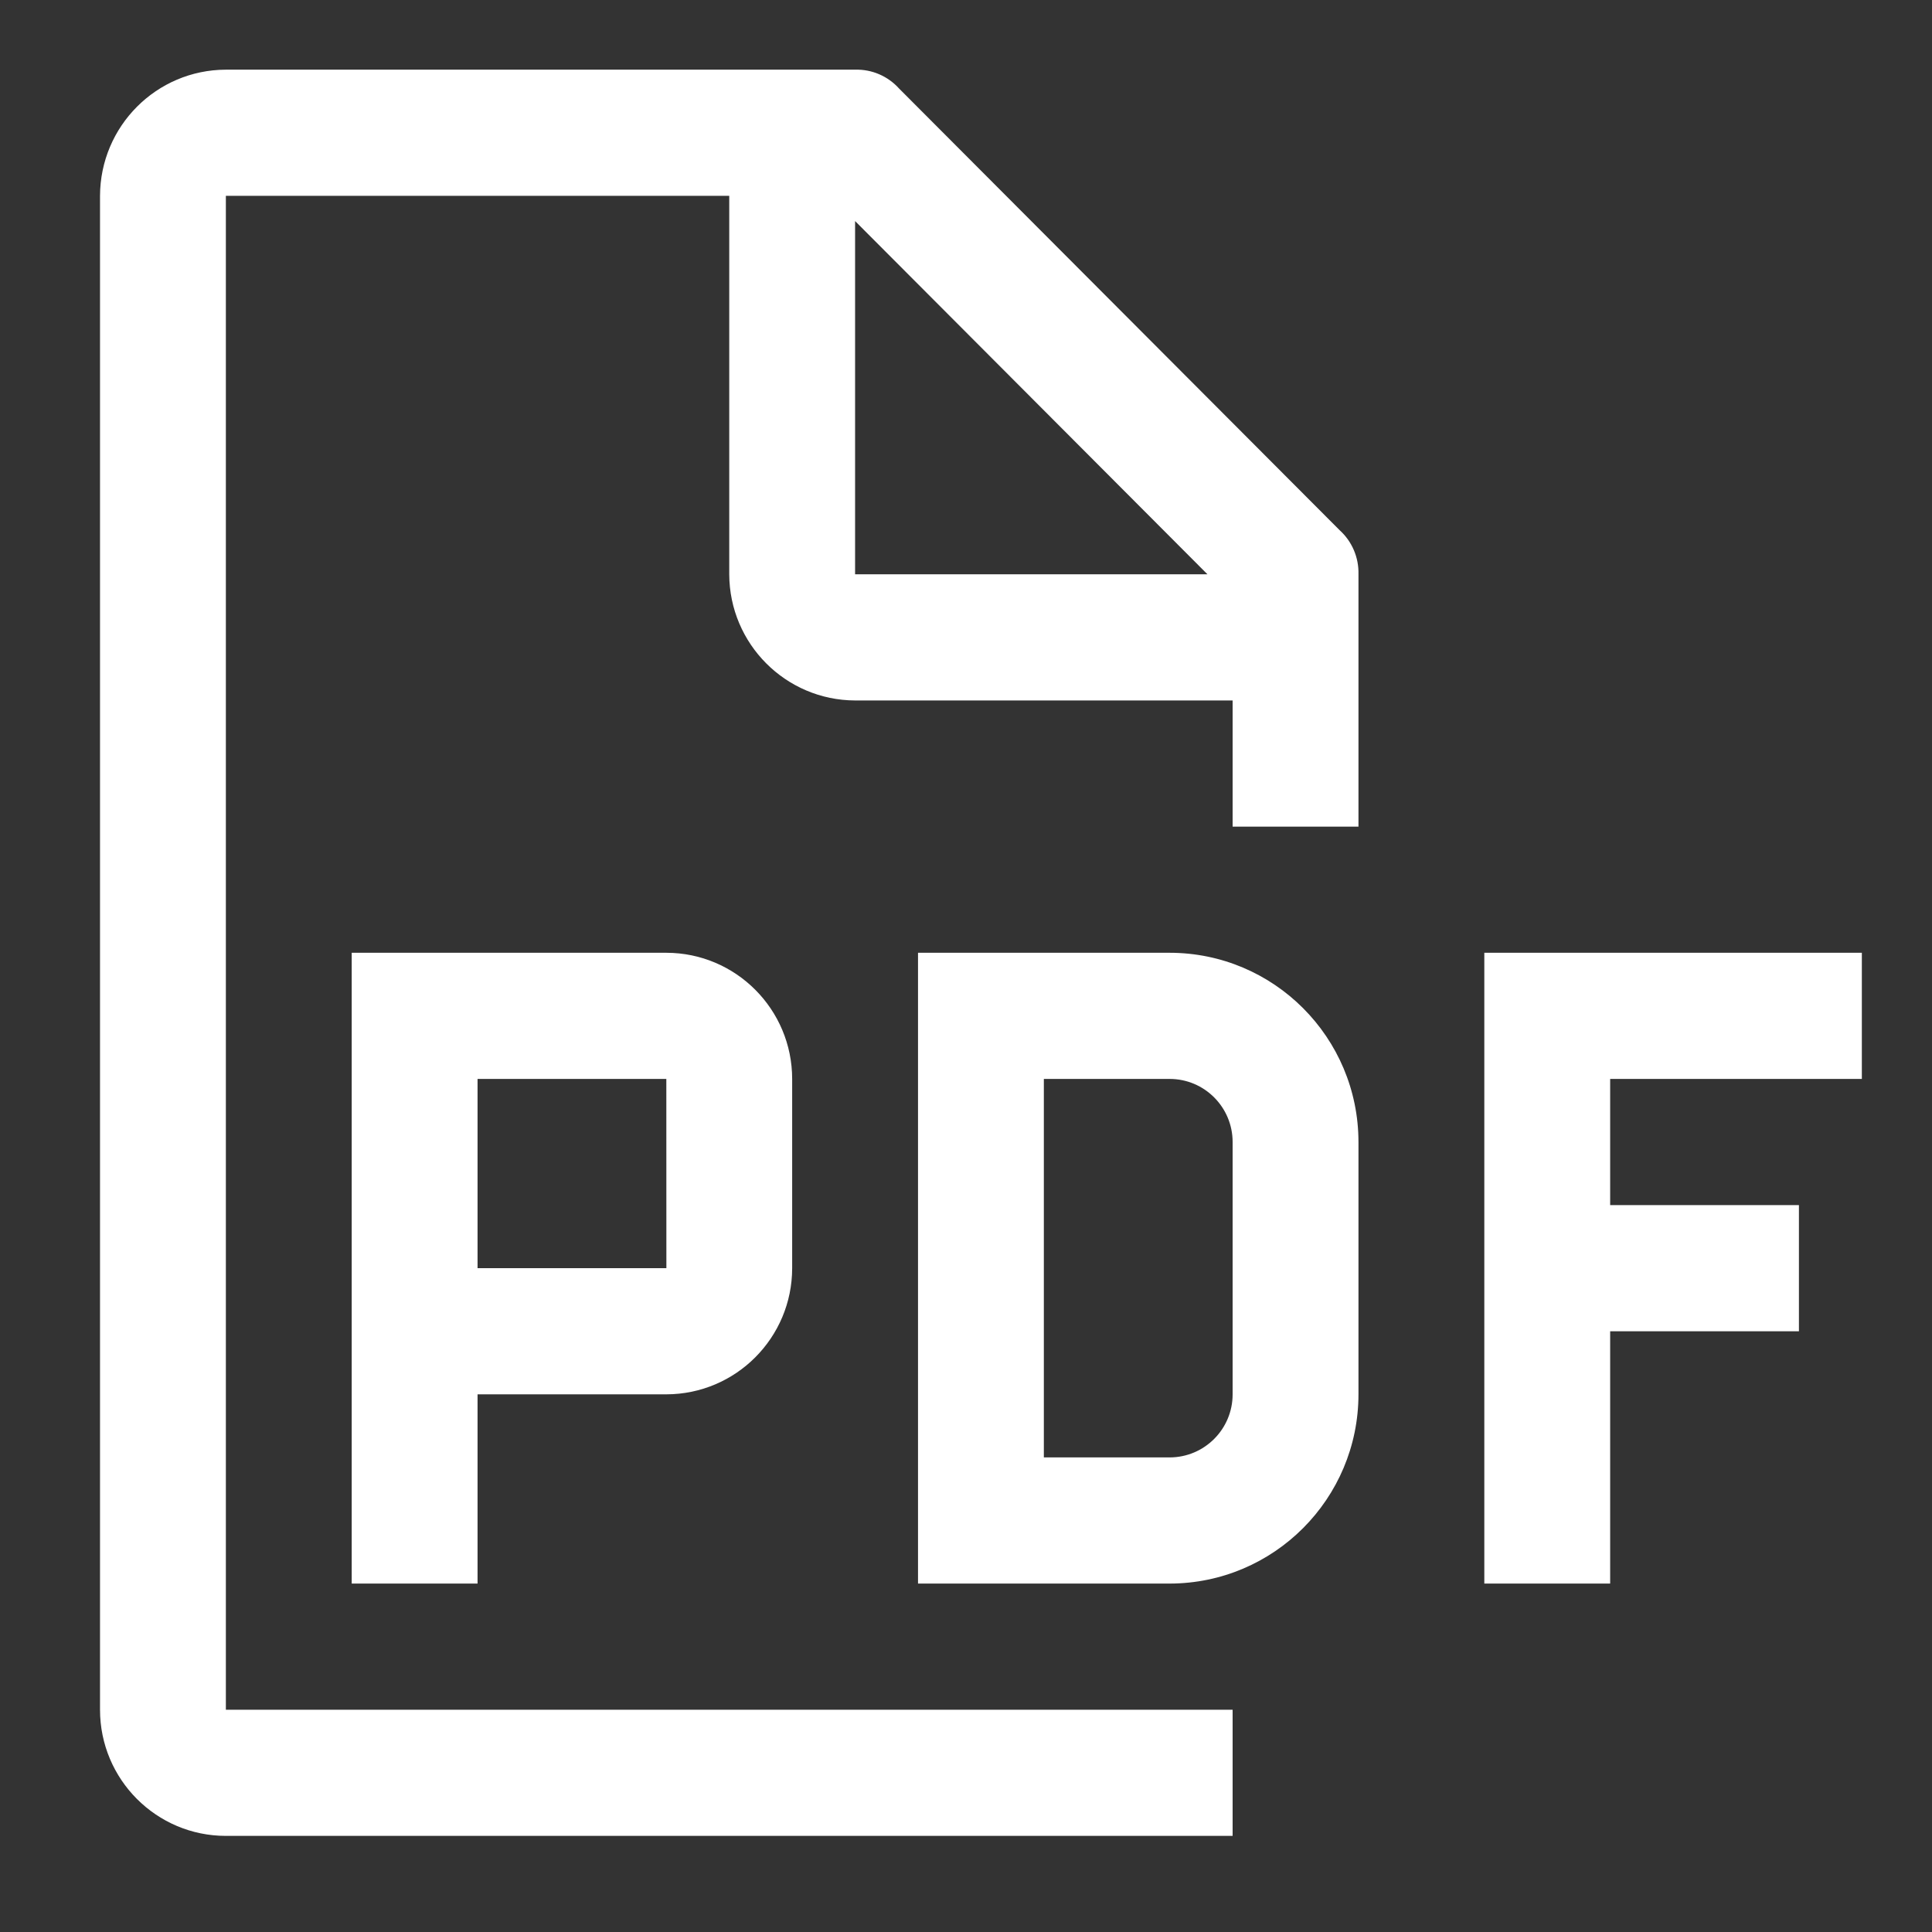 <?xml version="1.0" encoding="utf-8"?>
<svg viewBox="0 0 500 500" style="" xmlns="http://www.w3.org/2000/svg">
  <rect x="0" y="0" width="500" height="500" fill="#333333" stroke="none"/>
  <path d="M 481.845 279.228 L 481.845 246.578 L 384.139 246.578 L 384.139 409.827 L 416.708 409.827 L 416.708 344.527 L 465.561 344.527 L 465.561 311.878 L 416.708 311.878 L 416.708 279.228 L 481.845 279.228 Z M 302.717 409.827 L 237.581 409.827 L 237.581 246.578 L 302.717 246.578 C 329.685 246.594 351.554 268.504 351.57 295.553 L 351.57 360.853 C 351.554 387.886 329.685 409.795 302.717 409.827 Z M 270.148 377.177 L 302.717 377.177 C 311.706 377.161 319.001 369.863 319.001 360.853 L 319.001 295.553 C 319.001 286.542 311.706 279.228 302.717 279.228 L 270.148 279.228 L 270.148 377.177 Z M 172.445 246.578 L 91.023 246.578 L 91.023 409.827 L 123.591 409.827 L 123.591 360.853 L 172.445 360.853 C 190.421 360.821 204.997 346.225 205.012 328.203 L 205.012 279.228 C 204.997 261.206 190.421 246.594 172.445 246.578 Z M 123.591 328.203 L 123.591 279.228 L 172.445 279.228 L 172.459 328.203 L 123.591 328.203 Z" fill="#FFF" class="fill-000000" style="" transform="matrix(1, 0, 0, 1, -5.684341886080802e-14, 0)"/>
  <path d="M 351.57 213.929 L 351.57 148.629 C 351.684 144.288 349.908 140.11 346.682 137.199 L 232.693 22.926 C 229.795 19.697 225.628 17.9 221.296 18.031 L 58.454 18.031 C 40.492 18.078 25.948 32.658 25.885 50.68 L 25.885 442.476 C 25.885 460.499 40.476 475.126 58.454 475.126 L 319.001 475.126 L 319.001 442.476 L 58.454 442.476 L 58.454 50.68 L 188.727 50.68 L 188.727 148.629 C 188.79 166.636 203.334 181.212 221.296 181.279 L 319.001 181.279 L 319.001 213.929 L 351.57 213.929 Z M 221.296 148.629 L 221.296 57.211 L 312.489 148.629 L 221.296 148.629 Z" fill="#fff" class="fill-000000" style="" transform="matrix(1, 0, 0, 1, -5.684341886080802e-14, 0)"/>
  <path data-name="&lt;Transparent Rectangle&gt;" d="M 161.157 68.518 L 261.157 68.518 L 261.157 168.518 L 161.157 168.518 L 161.157 68.518 Z" fill="none" style="" transform="matrix(1, 0, 0, 1, -5.684341886080802e-14, 0)"/>
</svg>